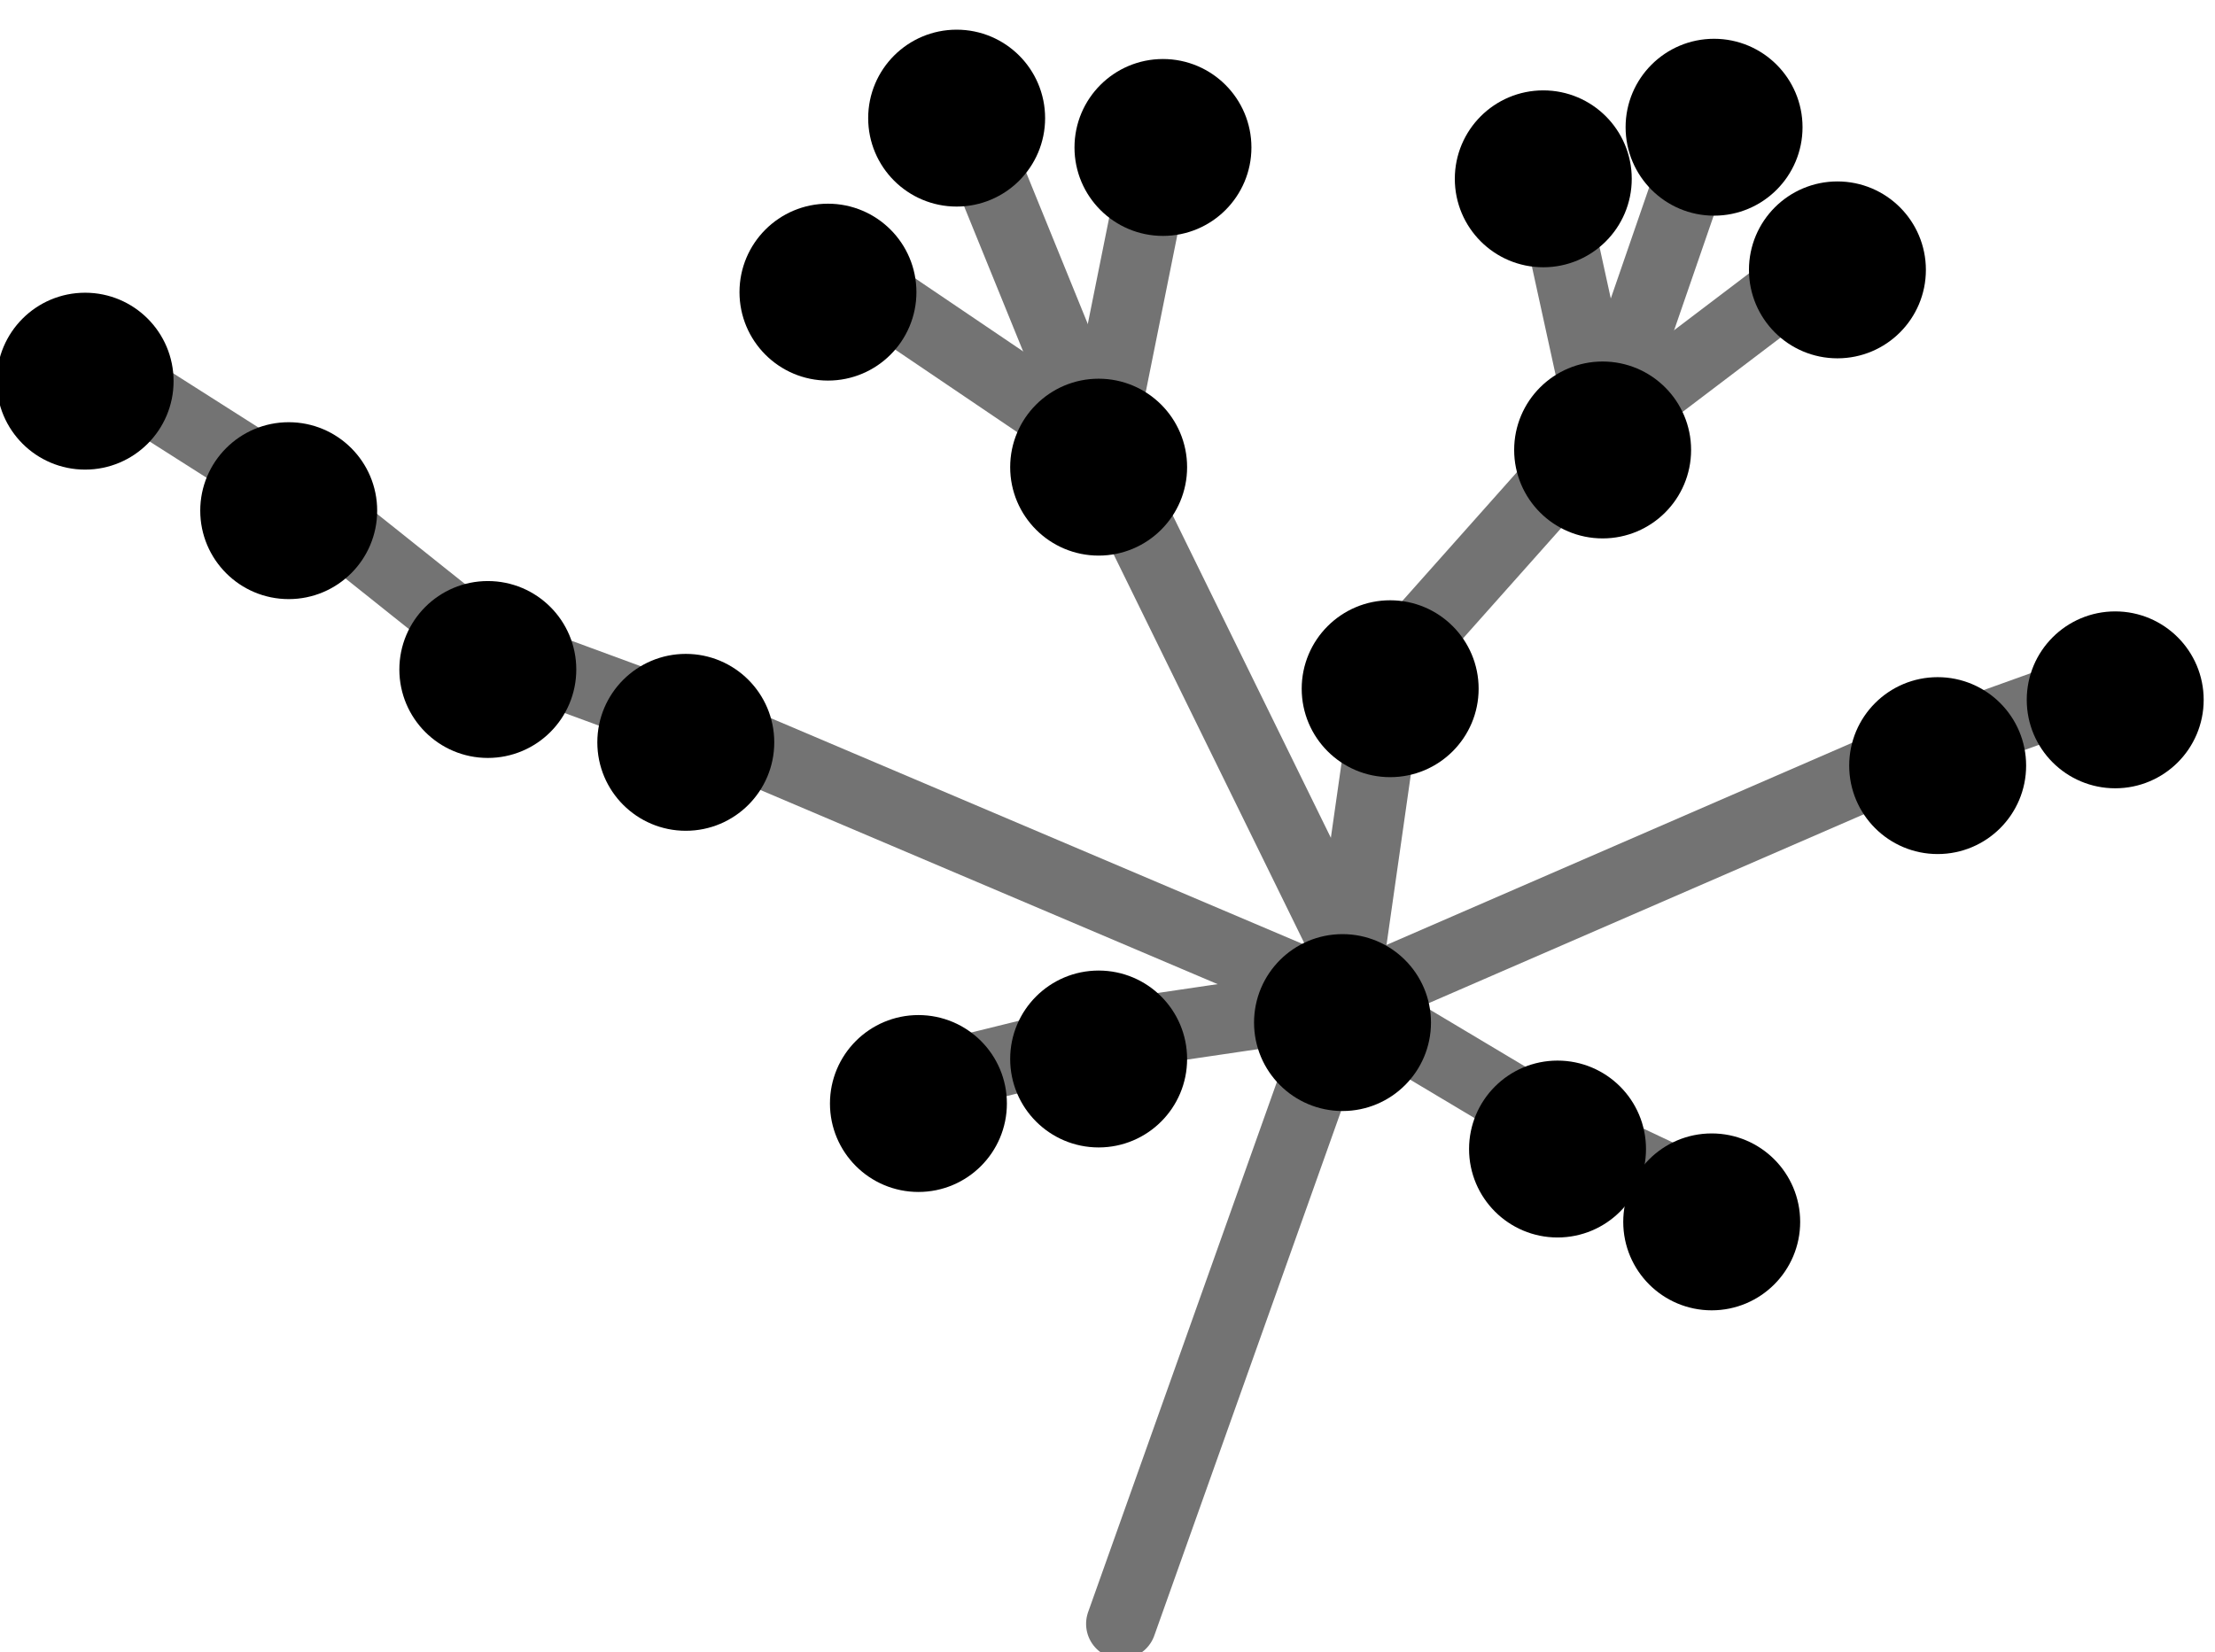 <?xml version="1.0" encoding="UTF-8" standalone="no"?>
<!DOCTYPE svg PUBLIC "-//W3C//DTD SVG 1.1//EN" "http://www.w3.org/Graphics/SVG/1.1/DTD/svg11.dtd">
<svg width="100%" height="100%" viewBox="0 0 197 147" version="1.1" xmlns="http://www.w3.org/2000/svg" xmlns:xlink="http://www.w3.org/1999/xlink" xml:space="preserve" xmlns:serif="http://www.serif.com/" style="fill-rule:evenodd;clip-rule:evenodd;stroke-linecap:round;stroke-linejoin:round;stroke-miterlimit:1.5;">
    <g transform="matrix(1,0,0,1,-2217.35,-612.801)">
        <g transform="matrix(1,0,0,1,-17.69,-0.521)">
            <g id="tmap" transform="matrix(5.51377e-17,-0.9,0.9,5.51377e-17,1744.79,1853.08)">
                <g>
                    <g transform="matrix(1,0,0,1,-22721.3,117.183)">
                        <path d="M23999.9,560.265L24032.9,564.974L24056.5,585.97L24088.4,596.982" style="fill:none;stroke:rgb(115,115,115);stroke-width:6.94px;"/>
                    </g>
                    <g transform="matrix(1,0,0,1,-22721.3,117.183)">
                        <path d="M24083.3,580.105L24056.5,585.97L24074.1,609.171" style="fill:none;stroke:rgb(115,115,115);stroke-width:6.94px;"/>
                    </g>
                    <g transform="matrix(1,0,0,1,-22721.3,117.183)">
                        <path d="M24072.9,509.416L24054.8,536.165L24086.4,542.521" style="fill:none;stroke:rgb(115,115,115);stroke-width:6.94px;"/>
                    </g>
                    <g transform="matrix(1,0,0,1,-22721.3,117.183)">
                        <path d="M24089.3,522.133L24054.8,536.165" style="fill:none;stroke:rgb(115,115,115);stroke-width:6.94px;"/>
                    </g>
                    <g transform="matrix(1,0,0,1,-22721.3,117.183)">
                        <path d="M23999.9,560.585L23996.3,536.165L23991.9,518.355" style="fill:none;stroke:rgb(115,115,115);stroke-width:6.94px;"/>
                    </g>
                    <g transform="matrix(1,0,0,1,-22721.3,117.183)">
                        <path d="M24005,560.585L24054.8,536.165" style="fill:none;stroke:rgb(115,115,115);stroke-width:6.94px;"/>
                    </g>
                    <g transform="matrix(1,0,0,1,-22721.3,117.183)">
                        <path d="M23999.9,560.585L24027.6,495.367L24034.8,475.803L24050.5,456.127L24063.3,436.006" style="fill:none;stroke:rgb(115,115,115);stroke-width:6.94px;"/>
                    </g>
                    <g transform="matrix(1,0,0,1,-22721.3,117.183)">
                        <path d="M23999.9,560.585L23987.4,581.513L23980.2,596.749" style="fill:none;stroke:rgb(115,115,115);stroke-width:6.94px;"/>
                    </g>
                    <g transform="matrix(1,0,0,1,-22721.3,117.183)">
                        <path d="M23999.9,560.585L24025.3,619.078L24031.6,636.624" style="fill:none;stroke:rgb(115,115,115);stroke-width:6.94px;"/>
                    </g>
                    <g transform="matrix(1,0,0,1,-22586.6,-3.72)">
                        <path d="M23865.2,681.168L23803.6,659.241" style="fill:none;stroke:rgb(115,115,115);stroke-width:6.94px;"/>
                    </g>
                </g>
                <g>
                    <g transform="matrix(2.19,0,0,2.19,-50157.1,-646.487)">
                        <circle cx="23510.7" cy="593.506" r="2.937" style="stroke:black;stroke-width:2.11px;"/>
                    </g>
                    <g transform="matrix(2.19,0,0,2.19,-50139.8,-673.236)">
                        <circle cx="23510.7" cy="593.506" r="2.937" style="stroke:black;stroke-width:2.11px;"/>
                    </g>
                    <g transform="matrix(2.19,0,0,2.19,-50122.6,-660.519)">
                        <circle cx="23510.7" cy="593.506" r="2.937" style="stroke:black;stroke-width:2.11px;"/>
                    </g>
                    <g transform="matrix(2.19,0,0,2.19,-50125.5,-640.131)">
                        <circle cx="23510.7" cy="593.506" r="2.937" style="stroke:black;stroke-width:2.11px;"/>
                    </g>
                    <g transform="matrix(2.19,0,0,2.19,-50184.3,-687.285)">
                        <circle cx="23510.7" cy="593.506" r="2.937" style="stroke:black;stroke-width:2.11px;"/>
                    </g>
                    <g transform="matrix(2.19,0,0,2.19,-50215.6,-646.487)">
                        <circle cx="23510.7" cy="593.506" r="2.937" style="stroke:black;stroke-width:2.11px;"/>
                    </g>
                    <g transform="matrix(2.19,0,0,2.19,-50220,-664.296)">
                        <circle cx="23510.7" cy="593.506" r="2.937" style="stroke:black;stroke-width:2.11px;"/>
                    </g>
                    <g transform="matrix(2.19,0,0,2.19,-50212,-622.387)">
                        <circle cx="23510.7" cy="593.506" r="2.937" style="stroke:black;stroke-width:2.11px;"/>
                    </g>
                    <g transform="matrix(2.19,0,0,2.19,-50179,-617.678)">
                        <circle cx="23510.7" cy="593.506" r="2.937" style="stroke:black;stroke-width:2.11px;"/>
                    </g>
                    <g transform="matrix(2.19,0,0,2.19,-50155.4,-596.682)">
                        <circle cx="23510.7" cy="593.506" r="2.937" style="stroke:black;stroke-width:2.11px;"/>
                    </g>
                    <g transform="matrix(2.19,0,0,2.19,-50137.6,-573.48)">
                        <circle cx="23510.7" cy="593.506" r="2.937" style="stroke:black;stroke-width:2.11px;"/>
                    </g>
                    <g transform="matrix(2.19,0,0,2.19,-50123.5,-585.67)">
                        <circle cx="23510.7" cy="593.506" r="2.937" style="stroke:black;stroke-width:2.11px;"/>
                    </g>
                    <g transform="matrix(2.19,0,0,2.19,-50128.6,-602.547)">
                        <circle cx="23510.7" cy="593.506" r="2.937" style="stroke:black;stroke-width:2.11px;"/>
                    </g>
                    <g transform="matrix(2.19,0,0,2.19,-50186.6,-563.574)">
                        <circle cx="23510.7" cy="593.506" r="2.937" style="stroke:black;stroke-width:2.11px;"/>
                    </g>
                    <g transform="matrix(2.19,0,0,2.19,-50180.1,-546.028)">
                        <circle cx="23510.7" cy="593.506" r="2.937" style="stroke:black;stroke-width:2.11px;"/>
                    </g>
                    <g transform="matrix(2.19,0,0,2.19,-50224.5,-601.139)">
                        <circle cx="23510.7" cy="593.506" r="2.937" style="stroke:black;stroke-width:2.11px;"/>
                    </g>
                    <g transform="matrix(2.19,0,0,2.19,-50231.7,-585.903)">
                        <circle cx="23510.7" cy="593.506" r="2.937" style="stroke:black;stroke-width:2.11px;"/>
                    </g>
                    <g transform="matrix(2.19,0,0,2.19,-50177.1,-706.849)">
                        <circle cx="23510.7" cy="593.506" r="2.937" style="stroke:black;stroke-width:2.11px;"/>
                    </g>
                    <g transform="matrix(2.19,0,0,2.19,-50161.4,-726.525)">
                        <circle cx="23510.7" cy="593.506" r="2.937" style="stroke:black;stroke-width:2.11px;"/>
                    </g>
                    <g transform="matrix(2.19,0,0,2.19,-50148.6,-746.645)">
                        <circle cx="23510.7" cy="593.506" r="2.937" style="stroke:black;stroke-width:2.11px;"/>
                    </g>
                </g>
            </g>
        </g>
    </g>
</svg>
